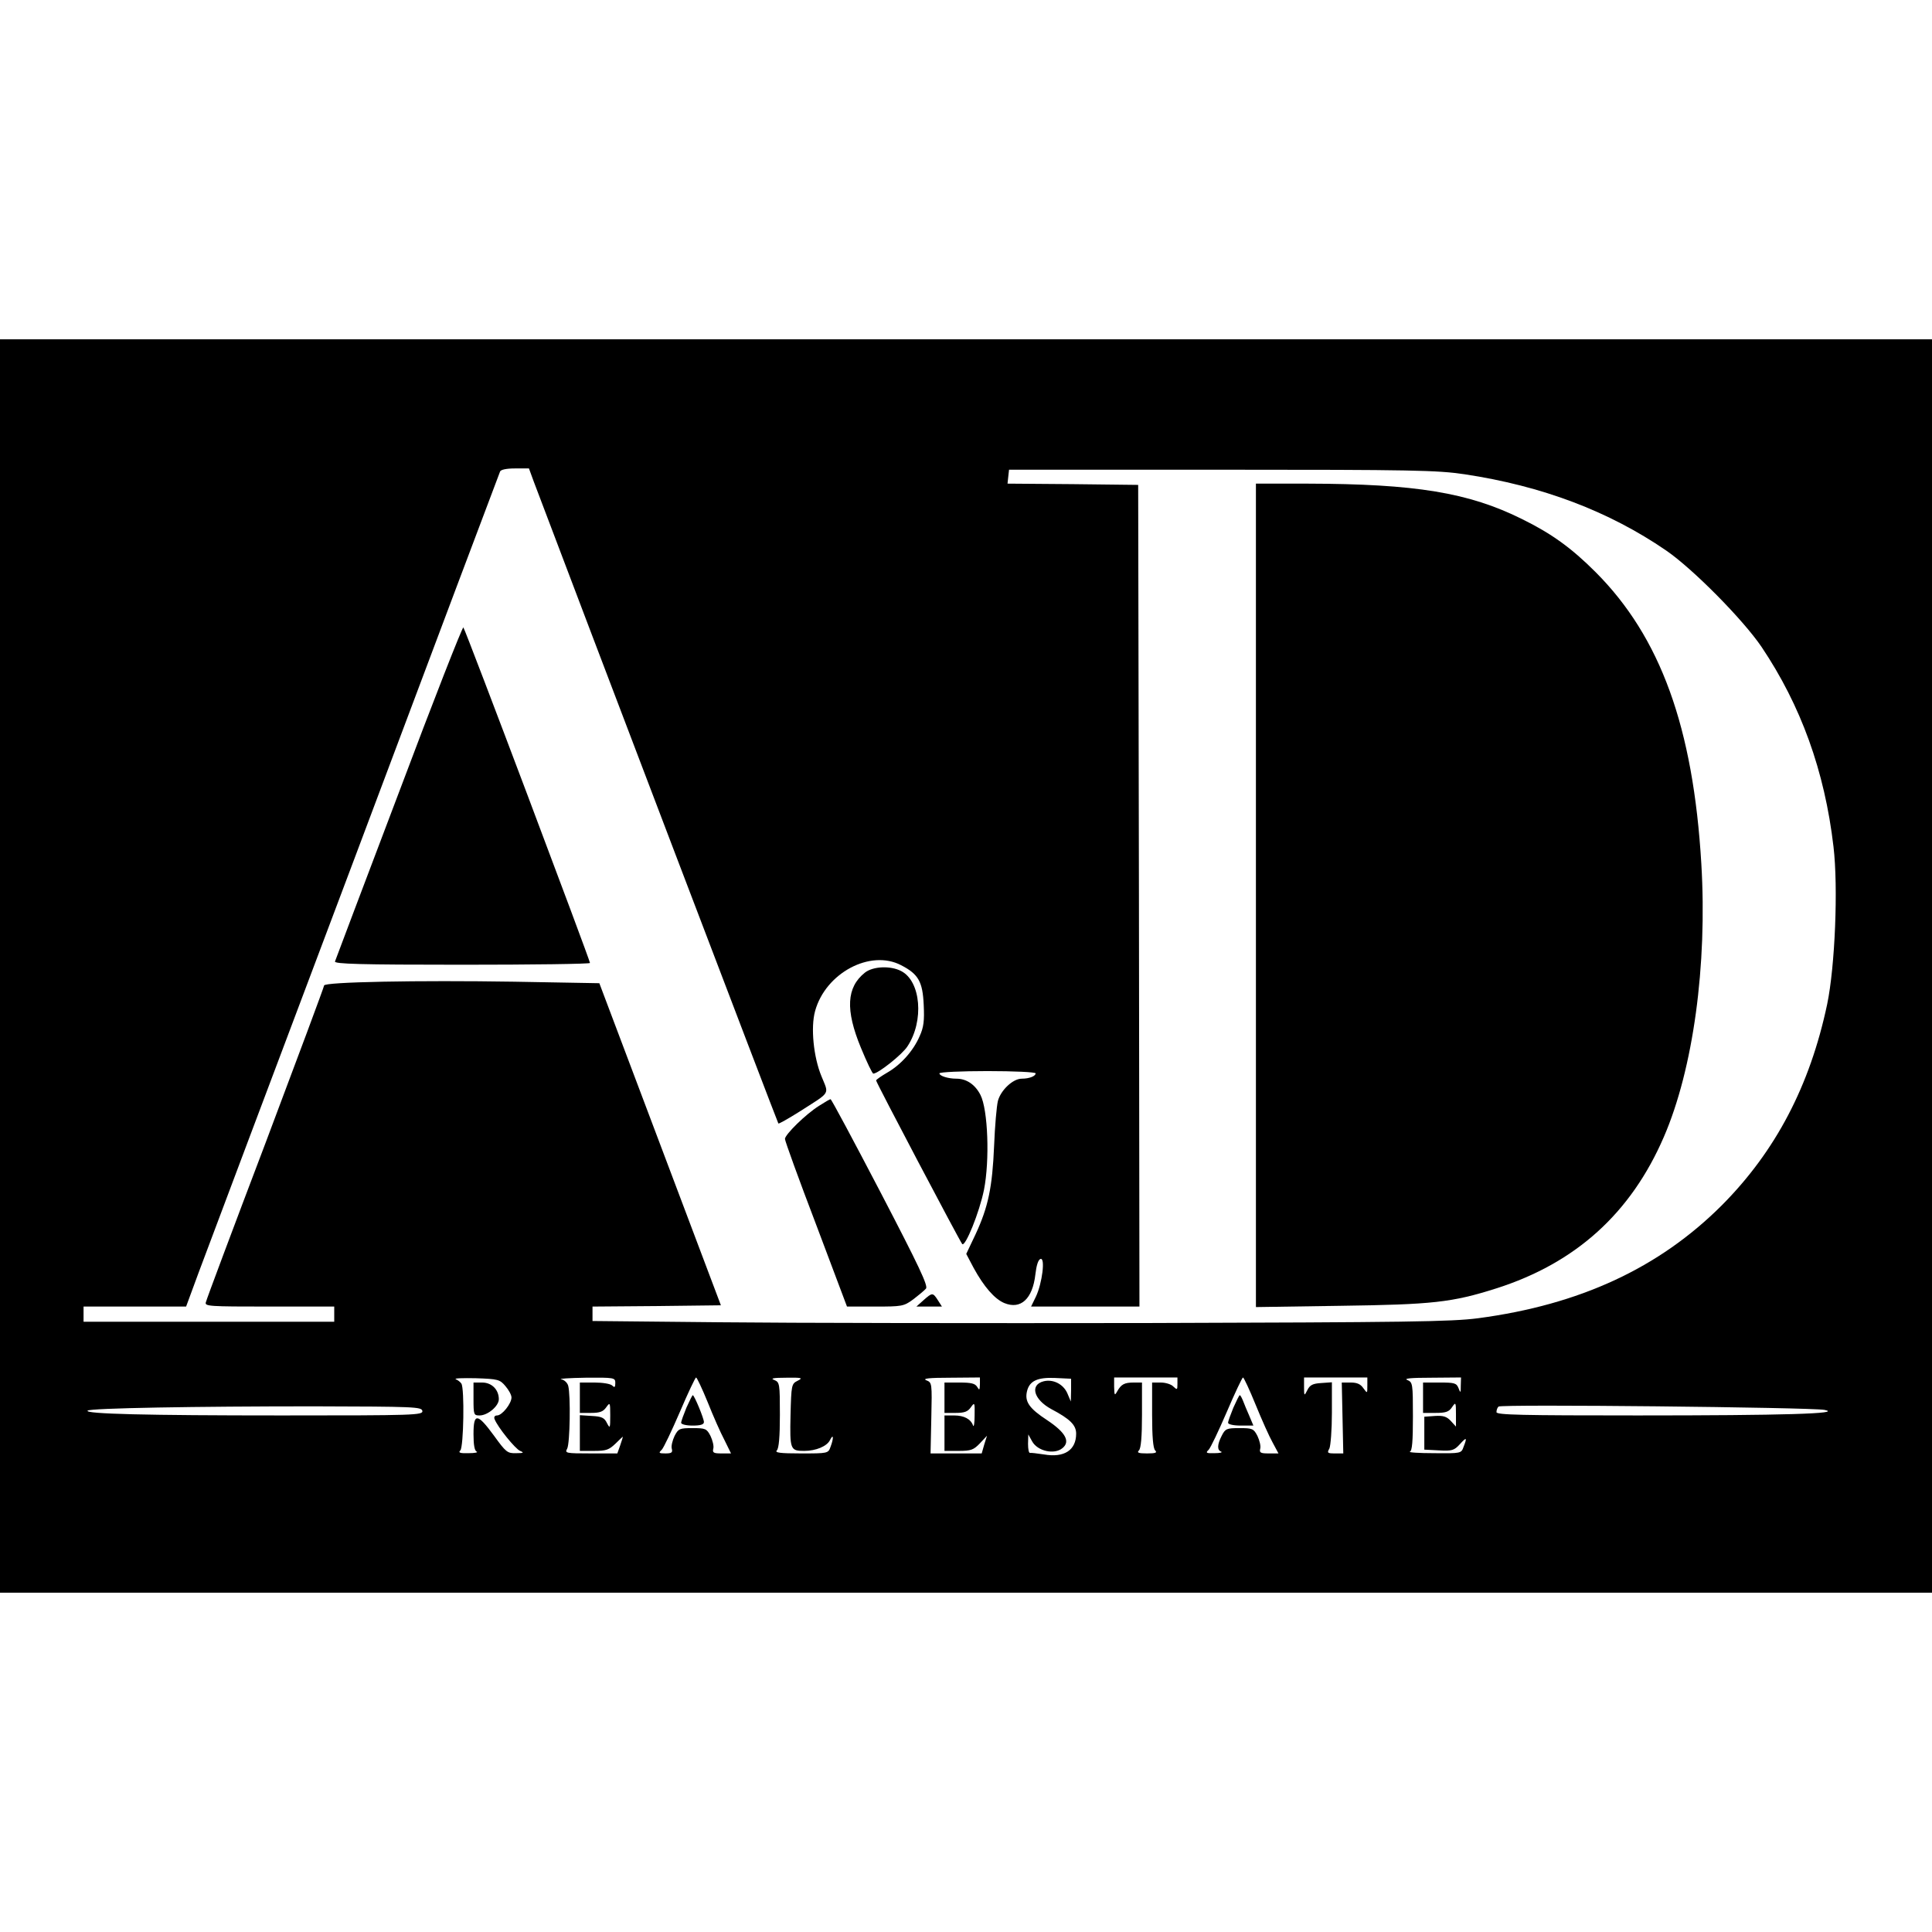 <?xml version="1.0" standalone="no"?>
<!DOCTYPE svg PUBLIC "-//W3C//DTD SVG 20010904//EN"
 "http://www.w3.org/TR/2001/REC-SVG-20010904/DTD/svg10.dtd">
<svg version="1.0" xmlns="http://www.w3.org/2000/svg"
 width="763pt" height="763pt" viewBox="0 0 763 763"
 preserveAspectRatio="xMidYMid meet">
<g transform="translate(0,763) scale(0.1,-0.1)"
fill="#000000" stroke="none">
<path d="M0 3815 l0 -2475 3815 0 3815 0 0 2475 0 2475 -3815 0 -3815 0 0
-2475z m2108 1913 c194 -514 963 -2532 966 -2535 2 -2 39 19 82 46 128 82 118
66 88 141 -31 75 -43 192 -25 257 41 150 218 245 340 181 68 -35 85 -65 89
-157 3 -62 0 -88 -16 -123 -25 -58 -74 -113 -128 -144 -24 -14 -44 -28 -44
-31 0 -8 331 -636 340 -646 12 -13 68 125 86 214 23 116 16 317 -14 375 -21
41 -55 64 -95 64 -33 0 -67 11 -67 21 0 5 86 9 190 9 105 0 190 -4 190 -9 0
-11 -25 -21 -55 -21 -35 0 -83 -46 -94 -88 -5 -20 -12 -100 -15 -177 -7 -164
-23 -241 -73 -349 l-37 -78 29 -55 c41 -75 83 -123 121 -139 65 -27 112 16
123 113 4 35 11 58 20 61 20 7 7 -96 -18 -149 l-19 -39 214 0 214 0 -2 1623
-3 1622 -258 3 -258 2 3 28 3 27 840 0 c754 0 852 -2 959 -18 306 -46 570
-146 796 -301 105 -72 303 -272 377 -381 155 -231 249 -489 284 -789 19 -161
6 -473 -25 -622 -68 -322 -204 -581 -416 -794 -248 -248 -562 -393 -962 -446
-106 -14 -285 -16 -1308 -19 -652 -1 -1411 0 -1687 3 l-503 5 0 28 0 29 253 2
254 3 -240 636 -240 636 -337 6 c-379 6 -750 -1 -750 -15 0 -5 -104 -284 -231
-621 -128 -337 -234 -620 -236 -630 -5 -16 12 -17 251 -17 l256 0 0 -30 0 -30
-495 0 -495 0 0 30 0 30 203 0 202 0 49 133 c27 72 305 812 618 1642 312 831
570 1516 573 1523 3 7 24 12 59 12 l55 0 19 -52z m-112 -3572 c13 -15 24 -35
24 -45 0 -24 -37 -71 -57 -71 -9 0 -13 -6 -10 -14 12 -32 82 -118 101 -126 17
-7 14 -9 -16 -9 -34 -1 -40 4 -87 69 -66 90 -81 91 -81 6 0 -42 4 -66 13 -69
6 -3 -8 -6 -32 -6 -35 -1 -42 2 -33 11 13 13 17 245 4 264 -4 6 -14 14 -22 17
-8 4 27 5 79 4 88 -3 95 -5 117 -31z m434 12 c0 -17 -3 -19 -12 -10 -7 7 -38
12 -70 12 l-58 0 0 -60 0 -60 44 0 c35 0 48 5 60 22 15 21 16 20 16 -32 0 -51
-1 -53 -13 -30 -10 21 -21 26 -60 28 l-47 3 0 -70 0 -71 56 0 c48 0 59 4 85
29 16 16 29 28 29 27 0 -2 -5 -17 -11 -35 l-11 -31 -104 0 c-100 0 -104 1 -94
19 11 21 14 211 4 248 -3 12 -16 24 -28 26 -11 2 32 5 97 6 114 1 117 0 117
-21z m365 -76 c21 -53 51 -121 66 -149 l26 -53 -38 0 c-31 0 -36 3 -32 19 3
10 -3 33 -11 50 -15 29 -20 31 -71 31 -51 0 -56 -2 -71 -31 -8 -17 -14 -40
-11 -50 4 -15 0 -19 -25 -19 -26 0 -28 2 -15 14 8 8 40 76 72 150 32 75 61
136 64 136 3 0 24 -44 46 -98z m355 85 c-24 -12 -25 -16 -28 -136 -3 -136 -1
-141 54 -141 46 0 90 18 102 43 14 28 15 7 2 -27 -9 -26 -11 -26 -117 -26 -83
0 -104 3 -95 12 8 8 12 54 12 140 0 124 -1 129 -22 138 -17 6 -5 9 47 9 63 1
67 -1 45 -12z m720 -14 c-1 -24 -2 -25 -11 -10 -8 13 -23 17 -69 17 l-60 0 0
-60 0 -60 44 0 c35 0 48 5 60 22 15 21 16 20 15 -32 0 -30 -3 -48 -6 -40 -9
26 -36 40 -75 40 l-38 0 0 -70 0 -70 56 0 c49 0 59 4 84 30 l28 30 -11 -35
-10 -35 -101 0 -101 0 3 140 c3 138 3 140 -20 149 -16 7 12 10 95 10 l117 1 0
-27z m360 -23 l-1 -45 -14 33 c-16 36 -56 56 -93 47 -56 -14 -40 -72 30 -110
74 -39 98 -63 98 -97 0 -65 -47 -96 -127 -82 -27 4 -51 7 -55 6 -5 -1 -8 15
-8 36 l1 37 15 -27 c21 -39 88 -54 120 -27 32 26 12 62 -60 110 -72 47 -90 74
-80 115 10 41 42 55 111 52 l63 -3 0 -45z m420 24 c0 -23 -1 -24 -16 -10 -8 9
-31 16 -50 16 l-34 0 0 -128 c0 -86 4 -132 12 -140 9 -9 2 -12 -32 -12 -34 0
-41 3 -32 12 8 8 12 54 12 140 l0 128 -32 0 c-38 0 -50 -7 -66 -35 -10 -18
-11 -16 -12 18 l0 37 125 0 125 0 0 -26z m309 -82 c24 -59 54 -126 67 -149
l23 -43 -39 0 c-32 0 -37 3 -33 19 3 10 -3 33 -11 50 -15 29 -20 31 -71 31
-50 0 -56 -2 -70 -30 -18 -35 -19 -57 -2 -63 6 -3 -5 -6 -26 -6 -33 -1 -37 1
-24 13 8 8 40 76 72 150 32 75 61 136 64 136 3 0 26 -49 50 -108z m441 76 c0
-32 0 -32 -16 -10 -11 16 -25 22 -50 22 l-35 0 3 -140 3 -140 -33 0 c-29 0
-32 2 -22 19 5 11 10 74 10 141 l0 121 -42 -3 c-34 -2 -45 -8 -55 -28 -12 -24
-13 -24 -13 13 l0 37 125 0 125 0 0 -32z m369 0 c0 -30 -1 -31 -9 -10 -8 20
-16 22 -75 22 l-65 0 0 -60 0 -60 49 0 c40 0 53 4 65 22 15 22 16 21 16 -27
l0 -49 -21 23 c-16 17 -30 21 -62 19 l-42 -3 0 -65 0 -65 58 -3 c51 -3 60 0
82 24 27 30 30 28 15 -10 -9 -26 -10 -26 -117 -25 -60 0 -102 3 -95 6 9 3 12
41 12 139 0 130 -1 135 -22 144 -16 6 14 9 95 9 l117 1 -1 -32z m-4101 -100
c3 -17 -29 -18 -556 -18 -534 0 -779 6 -766 19 9 10 433 17 894 17 396 -1 425
-2 428 -18z m5537 4 c77 -15 -164 -22 -737 -22 -458 0 -558 2 -558 13 0 8 3
17 8 22 9 10 1231 -3 1287 -13z"/>
<path d="M4960 4094 l0 -1626 333 5 c364 5 441 13 617 69 313 100 531 297 661
598 116 268 172 678 148 1079 -32 538 -161 895 -418 1152 -95 95 -174 152
-290 209 -211 105 -421 139 -848 140 l-203 0 0 -1626z"/>
<path d="M1576 4502 c-137 -361 -251 -663 -253 -669 -4 -10 100 -13 501 -13
278 0 506 3 506 7 0 11 -492 1317 -500 1325 -3 5 -118 -288 -254 -650z"/>
<path d="M3416 3789 c-73 -58 -78 -147 -16 -297 23 -56 45 -102 49 -102 19 0
115 76 135 108 66 100 53 257 -25 297 -42 22 -111 19 -143 -6z"/>
<path d="M3235 3263 c-53 -33 -135 -114 -135 -131 0 -8 55 -160 123 -338 l122
-324 111 0 c106 0 113 1 150 28 21 16 44 35 51 43 9 11 -28 89 -180 381 -106
203 -194 368 -197 367 -3 0 -23 -12 -45 -26z"/>
<path d="M3647 2495 l-28 -25 51 0 50 0 -16 25 c-20 31 -22 31 -57 0z"/>
<path d="M1870 2105 c0 -62 1 -65 24 -65 32 0 76 37 76 64 0 38 -28 66 -66 66
l-34 0 0 -65z"/>
<path d="M2711 2071 c-11 -27 -21 -54 -21 -60 0 -6 20 -11 45 -11 31 0 45 4
45 14 0 14 -38 106 -44 106 -2 0 -13 -22 -25 -49z"/>
<path d="M4871 2071 c-11 -27 -21 -54 -21 -60 0 -6 21 -11 50 -11 l50 0 -16
38 c-9 20 -20 47 -25 60 -5 12 -10 22 -13 22 -2 0 -13 -22 -25 -49z"/>
</g>
</svg>
